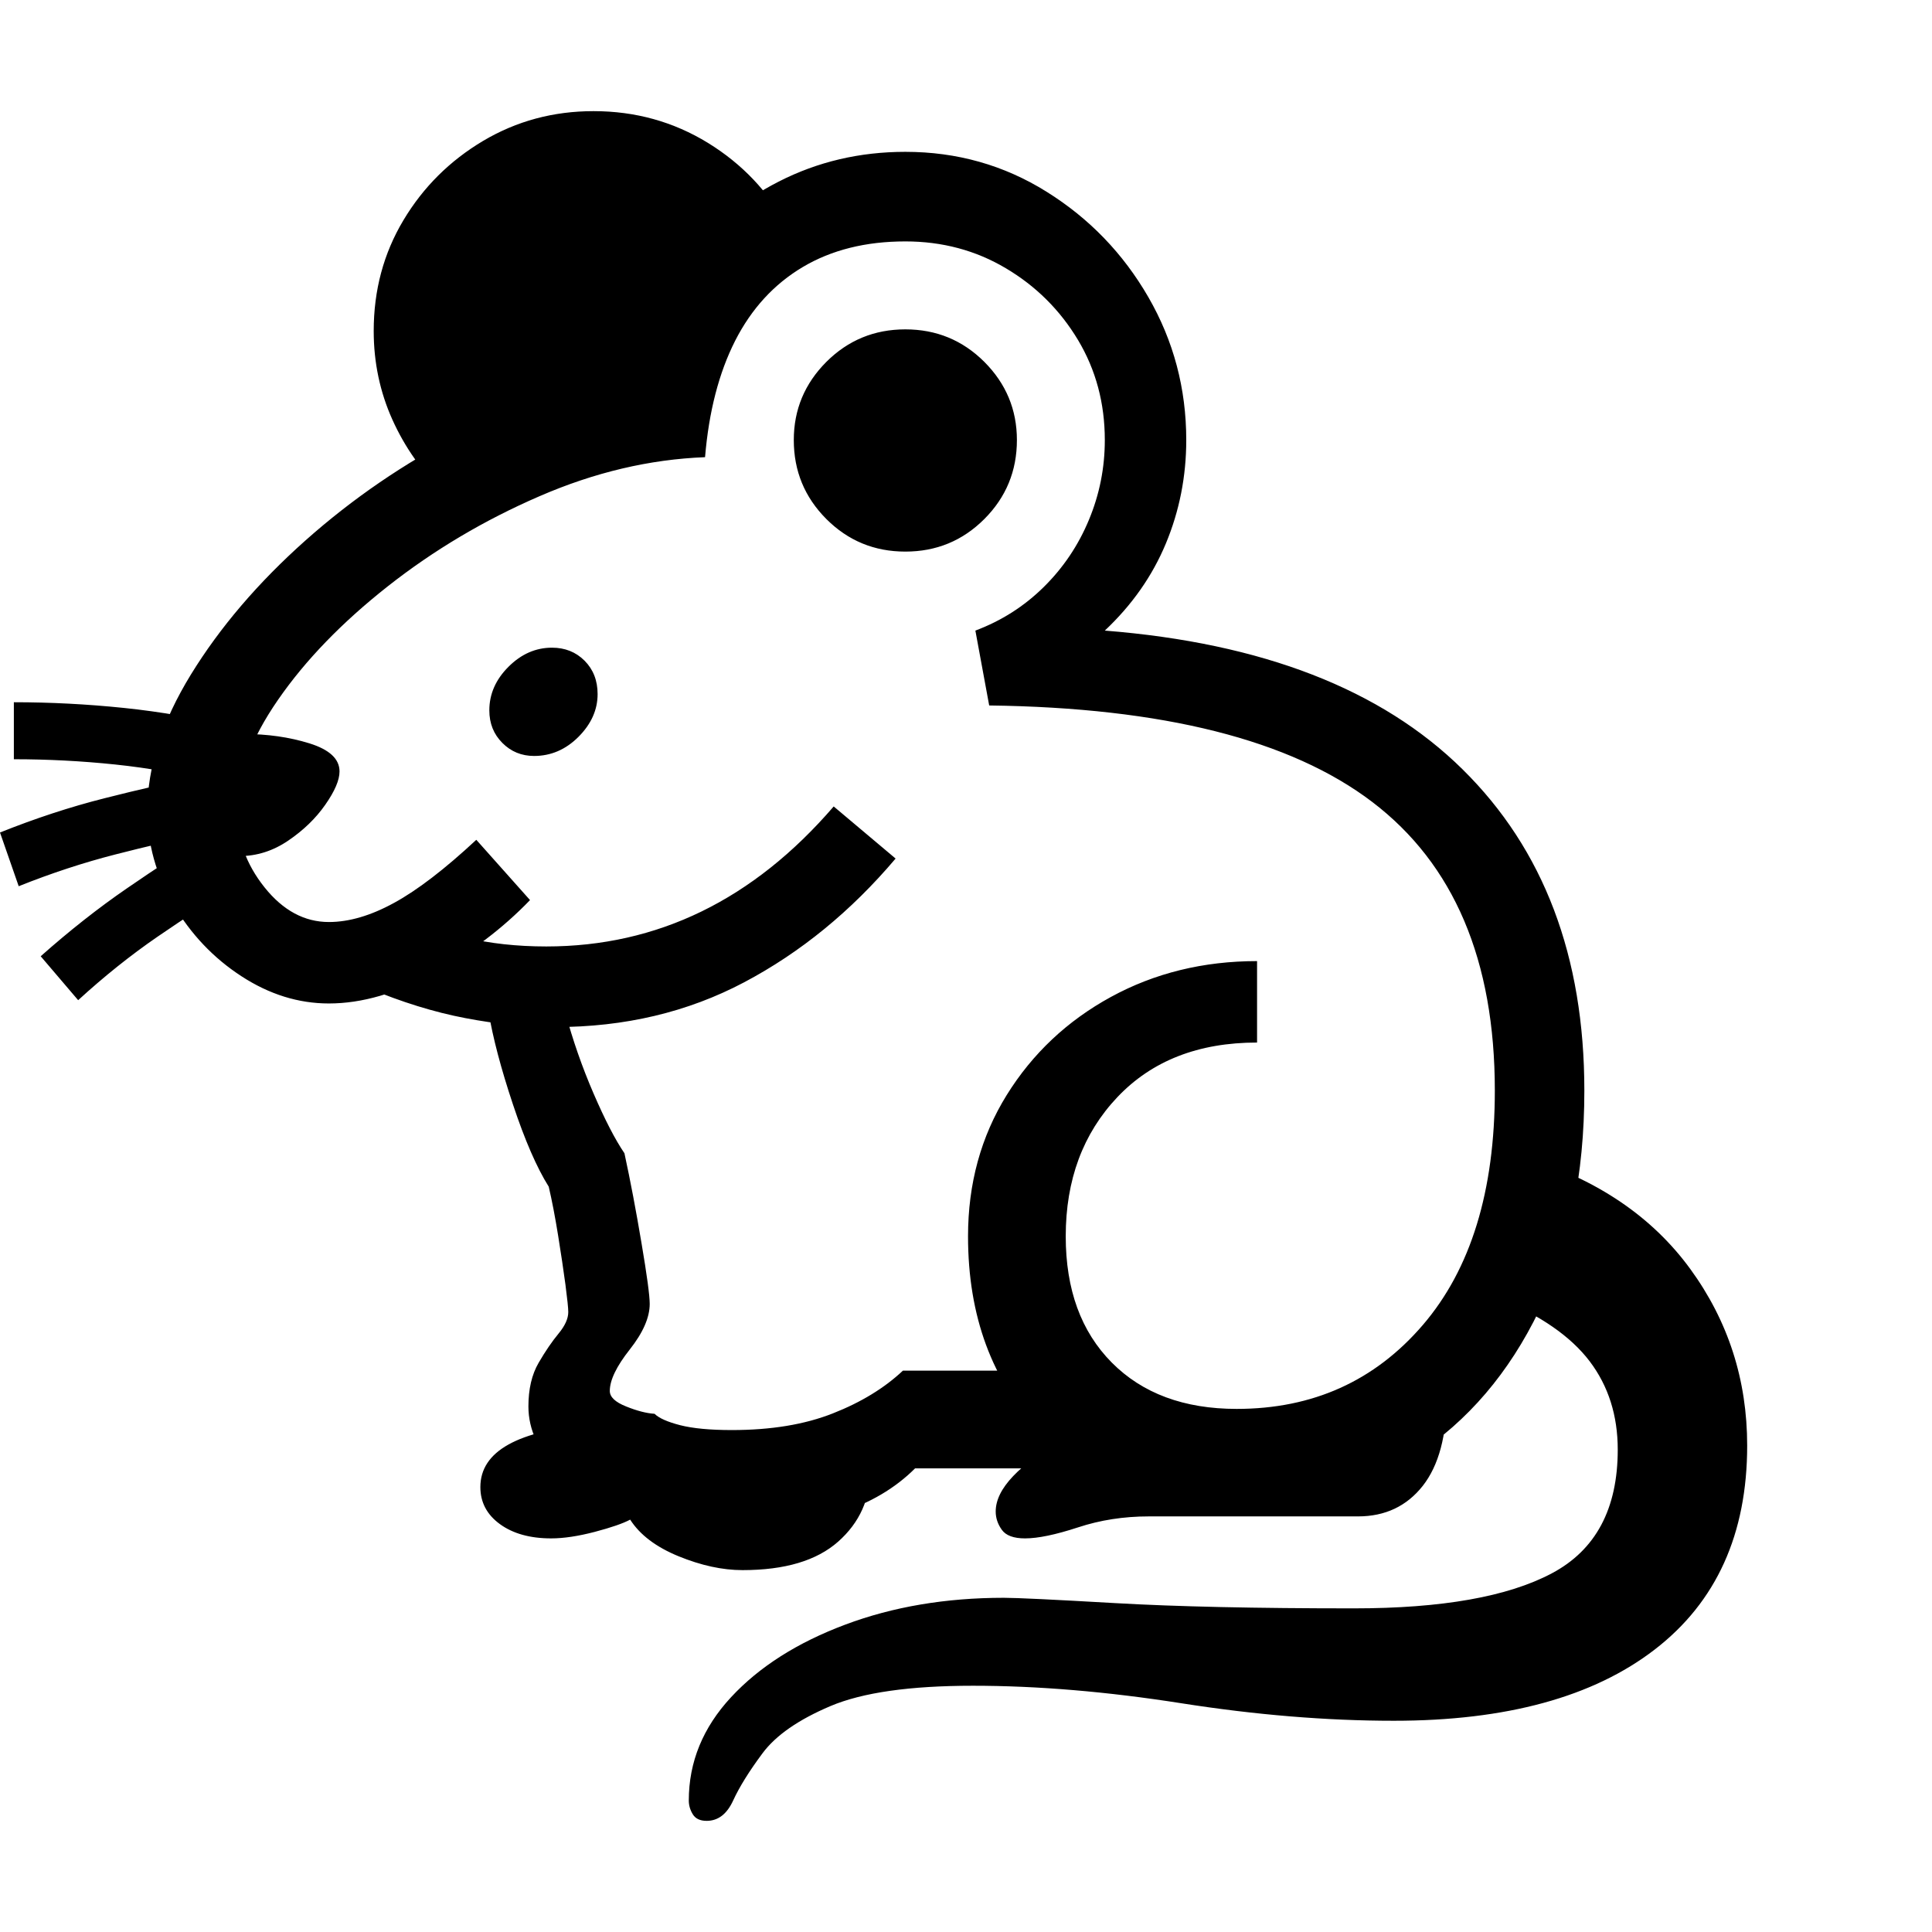 <svg version="1.1" xmlns="http://www.w3.org/2000/svg" width="256" height="256" viewBox="0 0 37.078 32.812">
  <defs>
    <style type="text/css" id="current-color-scheme">.ColorScheme-Highlight { color:#000000; }</style>
  </defs><path class="ColorScheme-Highlight" fill="currentColor" d="M7.391 15.375 C7.932 15.583 8.443 15.745 8.922 15.859 C9.401 15.974 9.922 16.031 10.484 16.031 C12.62 16.031 14.458 15.135 16 13.344 L17.188 14.344 C16.333 15.354 15.365 16.146 14.281 16.719 C13.198 17.292 11.99 17.578 10.656 17.578 C10.104 17.578 9.529 17.521 8.93 17.406 C8.331 17.292 7.708 17.099 7.062 16.828 Z M14.25 28 C13.865 28 13.456 27.911 13.023 27.734 C12.591 27.557 12.281 27.323 12.094 27.031 C11.958 27.104 11.732 27.182 11.414 27.266 C11.096 27.349 10.818 27.391 10.578 27.391 C10.172 27.391 9.844 27.299 9.594 27.117 C9.344 26.935 9.219 26.698 9.219 26.406 C9.219 25.719 9.937 25.318 11.375 25.203 L13.109 26.625 L16.703 26.078 C16.703 26.63 16.497 27.089 16.086 27.453 C15.674 27.818 15.063 28 14.25 28 Z M1.5 17.062 L0.781 16.219 C1.333 15.729 1.885 15.294 2.438 14.914 C2.99 14.534 3.536 14.177 4.078 13.844 L4.609 14.812 C4.068 15.146 3.539 15.49 3.023 15.844 C2.508 16.198 2 16.604 1.5 17.062 Z M0.359 14.875 L0 13.844 C0.677 13.573 1.344 13.354 2 13.188 C2.656 13.021 3.297 12.875 3.922 12.75 L4.031 13.844 C3.427 13.969 2.82 14.109 2.211 14.266 C1.602 14.422 0.984 14.625 0.359 14.875 Z M4.188 12.891 C3.521 12.724 2.862 12.607 2.211 12.539 C1.56 12.471 0.911 12.438 0.266 12.438 L0.266 11.344 C0.964 11.344 1.667 11.38 2.375 11.453 C3.083 11.526 3.802 11.651 4.531 11.828 Z M4.594 14.297 C4.51 13.964 4.469 13.625 4.469 13.281 C4.469 12.906 4.536 12.464 4.672 11.953 C5.13 11.953 5.552 12.013 5.938 12.133 C6.323 12.253 6.516 12.432 6.516 12.672 C6.516 12.839 6.424 13.052 6.242 13.312 C6.06 13.573 5.823 13.802 5.531 14 C5.24 14.198 4.927 14.297 4.594 14.297 Z M14.047 27.188 C13.578 27.188 13.195 27.154 12.898 27.086 C12.602 27.018 12.339 26.922 12.109 26.797 C11.589 26.745 11.13 26.521 10.734 26.125 C10.339 25.729 10.141 25.307 10.141 24.859 C10.141 24.526 10.206 24.247 10.336 24.023 C10.466 23.799 10.594 23.612 10.719 23.461 C10.844 23.31 10.906 23.172 10.906 23.047 C10.906 22.974 10.888 22.799 10.852 22.523 C10.815 22.247 10.768 21.932 10.711 21.578 C10.654 21.224 10.594 20.911 10.531 20.641 C10.302 20.276 10.073 19.75 9.844 19.062 C9.615 18.375 9.458 17.781 9.375 17.281 L10.844 17.281 C10.99 17.823 11.172 18.346 11.391 18.852 C11.609 19.357 11.807 19.74 11.984 20 C12.099 20.531 12.208 21.107 12.312 21.727 C12.417 22.346 12.469 22.734 12.469 22.891 C12.469 23.151 12.341 23.443 12.086 23.766 C11.831 24.089 11.703 24.354 11.703 24.562 C11.703 24.677 11.807 24.776 12.016 24.859 C12.224 24.943 12.406 24.99 12.562 25 C12.646 25.083 12.81 25.156 13.055 25.219 C13.299 25.281 13.63 25.312 14.047 25.312 C14.797 25.312 15.443 25.206 15.984 24.992 C16.526 24.779 16.974 24.505 17.328 24.172 L19.531 24.172 L20.953 26.047 L17.562 26.047 C16.802 26.807 15.63 27.188 14.047 27.188 Z M13.562 32.812 C13.437 32.812 13.349 32.771 13.297 32.688 C13.245 32.604 13.219 32.516 13.219 32.422 C13.219 31.682 13.49 31.021 14.031 30.438 C14.573 29.854 15.302 29.391 16.219 29.047 C17.135 28.703 18.151 28.531 19.266 28.531 C19.505 28.531 20.216 28.565 21.398 28.633 C22.581 28.701 24.109 28.734 25.984 28.734 C27.672 28.734 28.937 28.51 29.781 28.062 C30.625 27.615 31.047 26.823 31.047 25.688 C31.047 25.031 30.867 24.466 30.508 23.992 C30.148 23.518 29.568 23.115 28.766 22.781 L29.281 20.078 C30.656 20.505 31.708 21.219 32.438 22.219 C33.167 23.219 33.531 24.349 33.531 25.609 C33.531 27.307 32.94 28.612 31.758 29.523 C30.576 30.435 28.906 30.891 26.75 30.891 C25.458 30.891 24.099 30.779 22.672 30.555 C21.245 30.331 19.911 30.219 18.672 30.219 C17.464 30.219 16.552 30.349 15.938 30.609 C15.323 30.87 14.888 31.172 14.633 31.516 C14.378 31.859 14.19 32.161 14.07 32.422 C13.951 32.682 13.781 32.812 13.562 32.812 Z M19.672 27.391 C19.453 27.391 19.305 27.336 19.227 27.227 C19.148 27.117 19.109 27 19.109 26.875 C19.109 26.656 19.221 26.43 19.445 26.195 C19.669 25.961 19.948 25.76 20.281 25.594 L23.641 25.797 L27.766 24.656 C27.766 25.417 27.612 25.992 27.305 26.383 C26.997 26.773 26.583 26.969 26.062 26.969 L22.047 26.969 C21.568 26.969 21.115 27.039 20.688 27.18 C20.26 27.32 19.922 27.391 19.672 27.391 Z M10.25 12.375 C10.01 12.375 9.807 12.292 9.641 12.125 C9.474 11.958 9.391 11.75 9.391 11.5 C9.391 11.187 9.513 10.909 9.758 10.664 C10.003 10.419 10.281 10.297 10.594 10.297 C10.844 10.297 11.052 10.38 11.219 10.547 C11.385 10.714 11.469 10.927 11.469 11.188 C11.469 11.49 11.346 11.763 11.102 12.008 C10.857 12.253 10.573 12.375 10.25 12.375 Z M8.5 7.297 C8.094 6.911 7.771 6.453 7.531 5.922 C7.292 5.391 7.172 4.823 7.172 4.219 C7.172 3.437 7.362 2.729 7.742 2.094 C8.122 1.458 8.633 0.951 9.273 0.57 C9.914 0.19 10.62 -0 11.391 -0 C12.193 -0 12.924 0.203 13.586 0.609 C14.247 1.016 14.755 1.552 15.109 2.219 L13.234 3.969 L12.375 5.922 Z M17.375 8.453 C16.781 8.453 16.276 8.245 15.859 7.828 C15.443 7.411 15.234 6.906 15.234 6.312 C15.234 5.729 15.443 5.229 15.859 4.812 C16.276 4.396 16.781 4.188 17.375 4.188 C17.969 4.188 18.474 4.396 18.891 4.812 C19.307 5.229 19.516 5.729 19.516 6.312 C19.516 6.906 19.307 7.411 18.891 7.828 C18.474 8.245 17.969 8.453 17.375 8.453 Z M10.172 15.141 C9.651 15.682 9.036 16.148 8.328 16.539 C7.62 16.93 6.948 17.125 6.312 17.125 C5.729 17.125 5.169 16.951 4.633 16.602 C4.096 16.253 3.661 15.794 3.328 15.227 C2.995 14.659 2.828 14.057 2.828 13.422 C2.828 12.589 3.107 11.719 3.664 10.812 C4.221 9.906 4.953 9.049 5.859 8.242 C6.766 7.435 7.763 6.753 8.852 6.195 C9.94 5.638 11.016 5.286 12.078 5.141 C12.234 4.307 12.565 3.563 13.07 2.906 C13.576 2.25 14.201 1.732 14.945 1.352 C15.69 0.971 16.5 0.781 17.375 0.781 C18.365 0.781 19.268 1.036 20.086 1.547 C20.904 2.057 21.555 2.732 22.039 3.57 C22.523 4.409 22.766 5.323 22.766 6.312 C22.766 7.01 22.635 7.672 22.375 8.297 C22.115 8.922 21.724 9.479 21.203 9.969 C24.224 10.208 26.513 11.096 28.07 12.633 C29.628 14.169 30.406 16.224 30.406 18.797 C30.406 20.411 30.117 21.818 29.539 23.016 C28.961 24.214 28.169 25.141 27.164 25.797 C26.159 26.453 25.016 26.781 23.734 26.781 C22.141 26.781 20.883 26.299 19.961 25.336 C19.039 24.372 18.578 23.125 18.578 21.594 C18.578 20.583 18.826 19.68 19.32 18.883 C19.815 18.086 20.482 17.458 21.32 17 C22.159 16.542 23.094 16.312 24.125 16.312 L24.125 17.875 C23 17.875 22.107 18.224 21.445 18.922 C20.784 19.62 20.453 20.51 20.453 21.594 C20.453 22.615 20.747 23.422 21.336 24.016 C21.924 24.609 22.724 24.906 23.734 24.906 C25.193 24.906 26.383 24.37 27.305 23.297 C28.227 22.224 28.688 20.724 28.688 18.797 C28.688 16.297 27.904 14.451 26.336 13.258 C24.768 12.065 22.318 11.448 18.984 11.406 L18.719 9.969 C19.219 9.781 19.656 9.503 20.031 9.133 C20.406 8.763 20.695 8.333 20.898 7.844 C21.102 7.354 21.203 6.844 21.203 6.312 C21.203 5.604 21.031 4.964 20.688 4.391 C20.344 3.818 19.883 3.359 19.305 3.016 C18.727 2.672 18.083 2.5 17.375 2.5 C16.615 2.5 15.958 2.664 15.406 2.992 C14.854 3.32 14.422 3.792 14.109 4.406 C13.797 5.021 13.604 5.766 13.531 6.641 C12.469 6.682 11.409 6.932 10.352 7.391 C9.294 7.849 8.326 8.424 7.445 9.117 C6.565 9.81 5.862 10.536 5.336 11.297 C4.81 12.057 4.547 12.766 4.547 13.422 C4.547 13.964 4.724 14.456 5.078 14.898 C5.432 15.341 5.844 15.562 6.312 15.562 C6.698 15.562 7.115 15.44 7.562 15.195 C8.01 14.951 8.536 14.547 9.141 13.984 Z M37.078 27.344" /></svg>